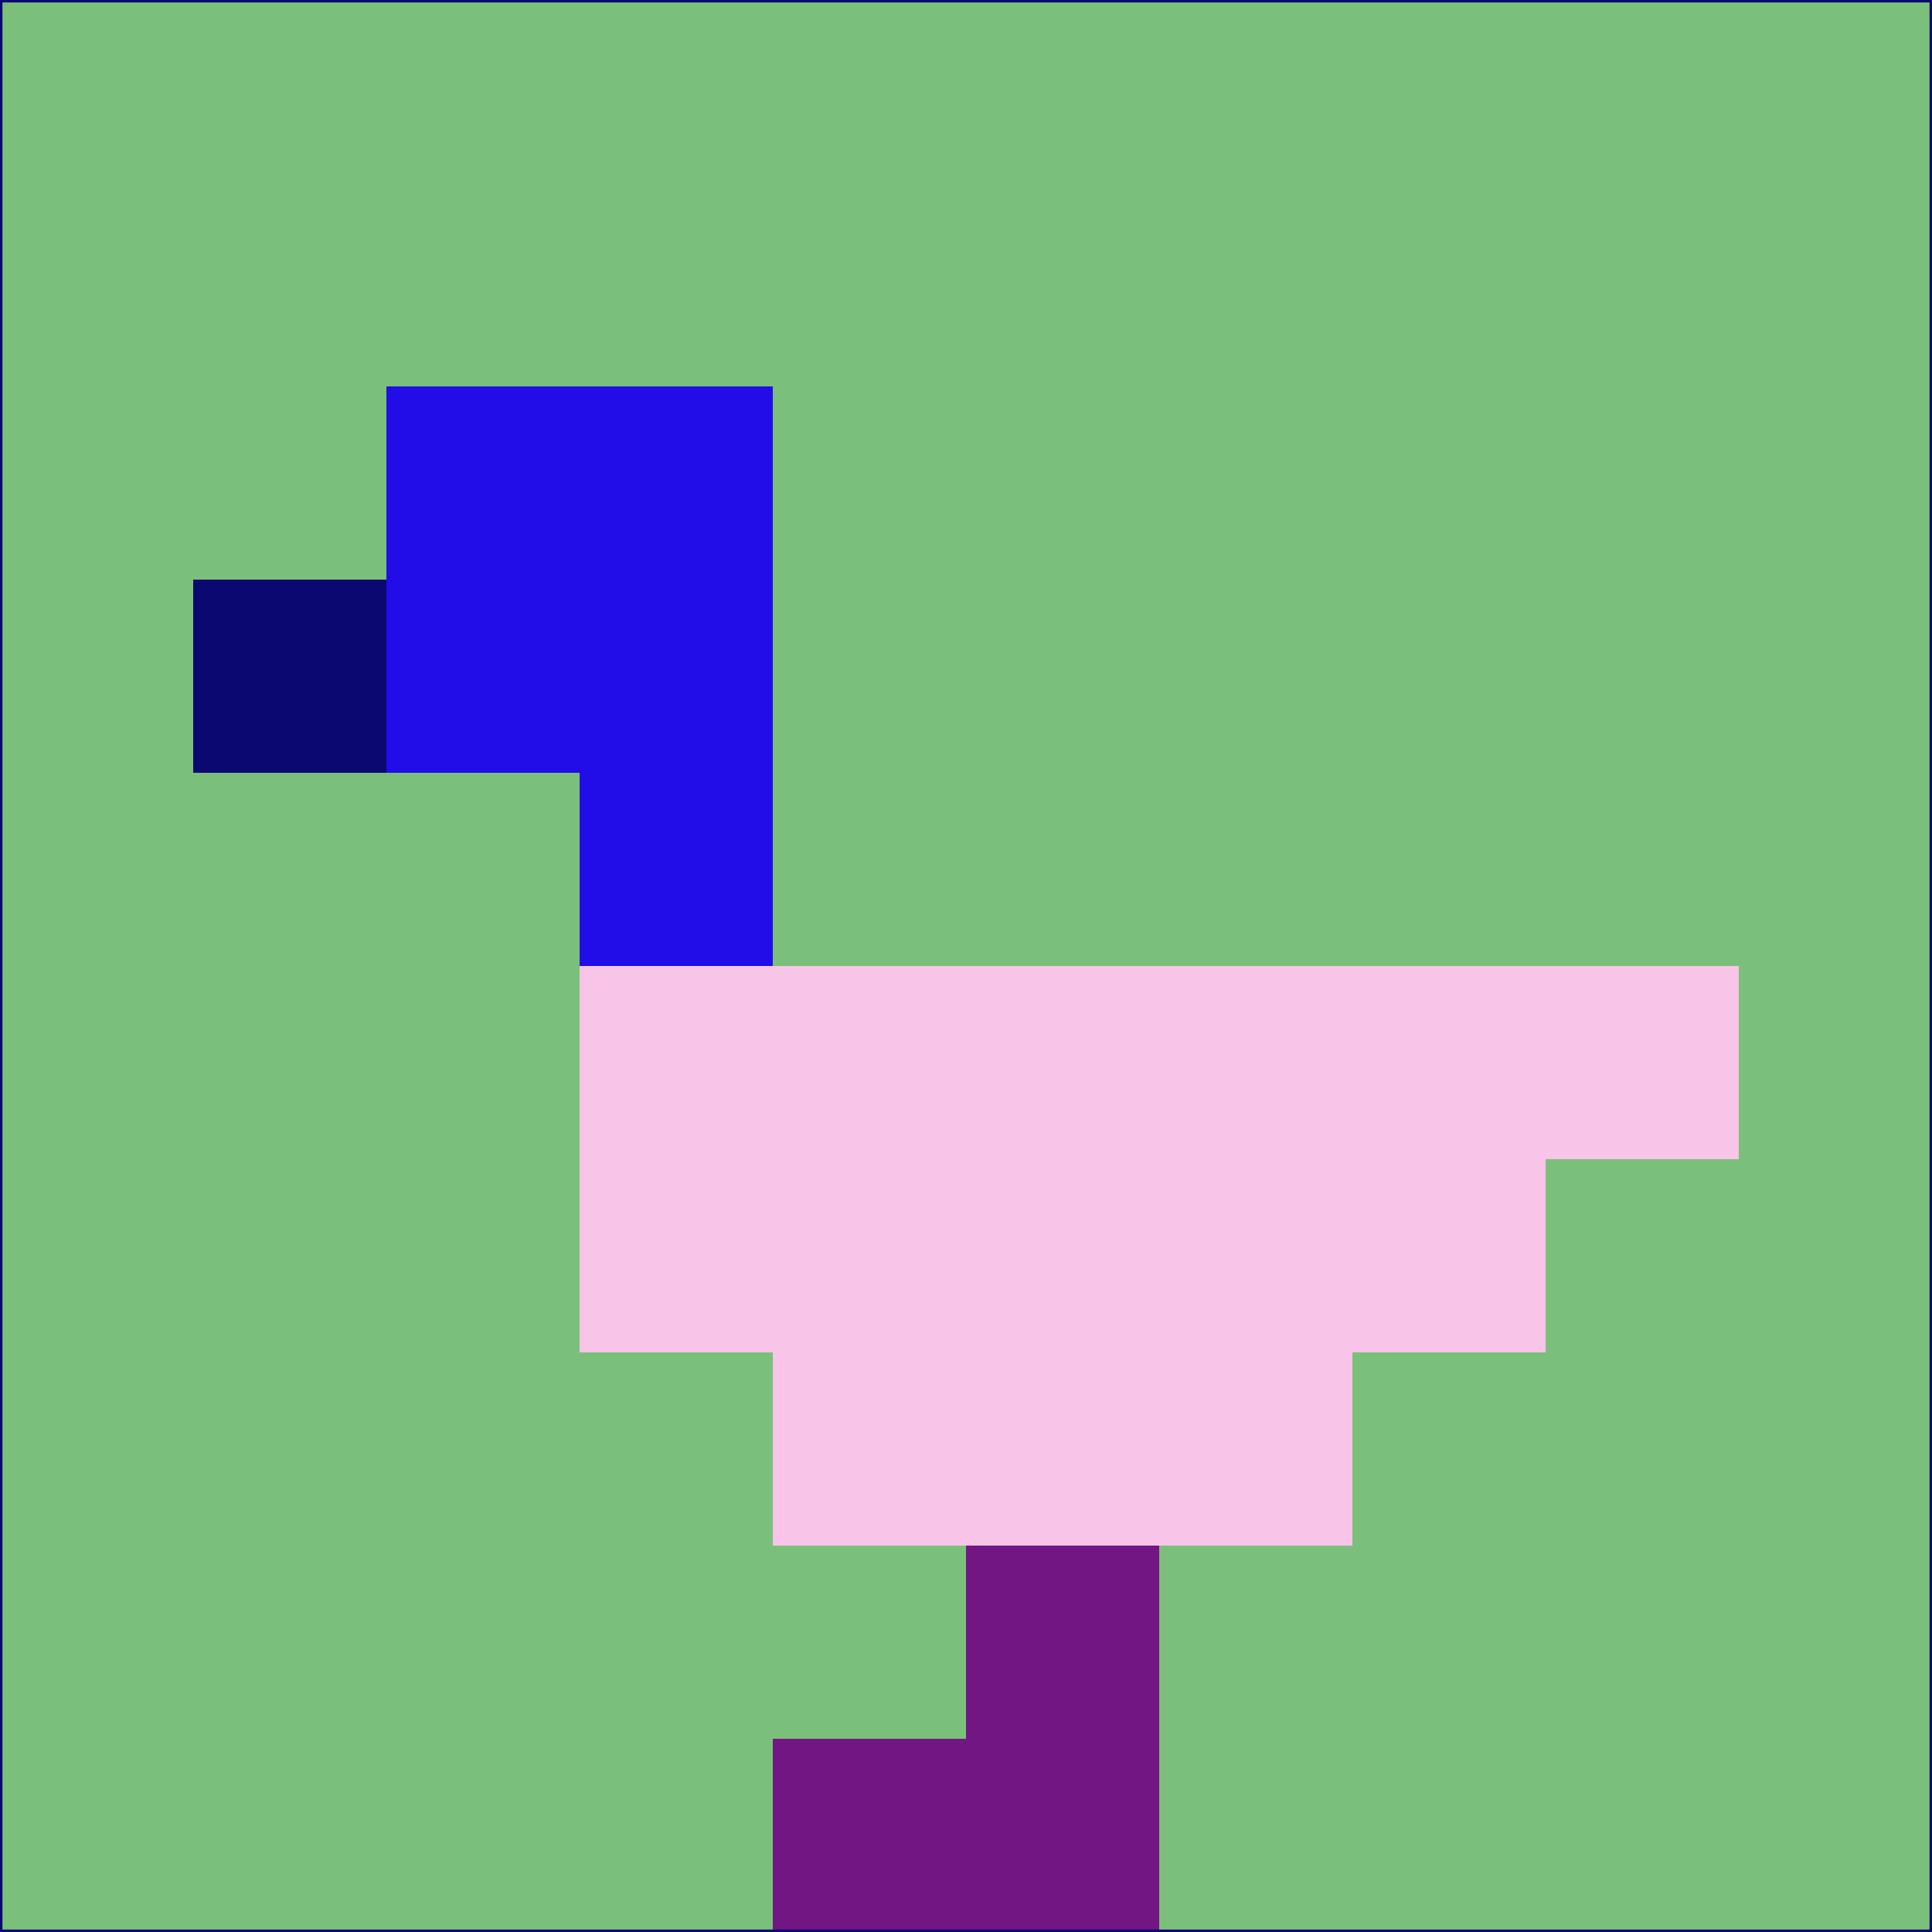 <svg xmlns="http://www.w3.org/2000/svg" version="1.1" width="785" height="785">
  <title>'goose-pfp-694263' by Dmitri Cherniak (Cyberpunk Edition)</title>
  <desc>
    seed=12422
    backgroundColor=#7bc07a
    padding=20
    innerPadding=0
    timeout=500
    dimension=1
    border=false
    Save=function(){return n.handleSave()}
    frame=12

    Rendered at 2024-09-15T22:37:00.885Z
    Generated in 1ms
    Modified for Cyberpunk theme with new color scheme
  </desc>
  <defs/>
  <rect width="100%" height="100%" fill="#7bc07a"/>
  <g>
    <g id="0-0">
      <rect x="0" y="0" height="785" width="785" fill="#7bc07a"/>
      <g>
        <!-- Neon blue -->
        <rect id="0-0-2-2-2-2" x="157" y="157" width="157" height="157" fill="#220de9"/>
        <rect id="0-0-3-2-1-4" x="235.5" y="157" width="78.5" height="314" fill="#220de9"/>
        <!-- Electric purple -->
        <rect id="0-0-4-5-5-1" x="314" y="392.5" width="392.5" height="78.5" fill="#f8c4e8"/>
        <rect id="0-0-3-5-5-2" x="235.5" y="392.5" width="392.5" height="157" fill="#f8c4e8"/>
        <rect id="0-0-4-5-3-3" x="314" y="392.5" width="235.5" height="235.5" fill="#f8c4e8"/>
        <!-- Neon pink -->
        <rect id="0-0-1-3-1-1" x="78.5" y="235.5" width="78.5" height="78.5" fill="#0b0971"/>
        <!-- Cyber yellow -->
        <rect id="0-0-5-8-1-2" x="392.5" y="628" width="78.5" height="157" fill="#721684"/>
        <rect id="0-0-4-9-2-1" x="314" y="706.5" width="157" height="78.5" fill="#721684"/>
      </g>
      <rect x="0" y="0" stroke="#0b0971" stroke-width="2" height="785" width="785" fill="none"/>
    </g>
  </g>
  <script xmlns=""/>
</svg>